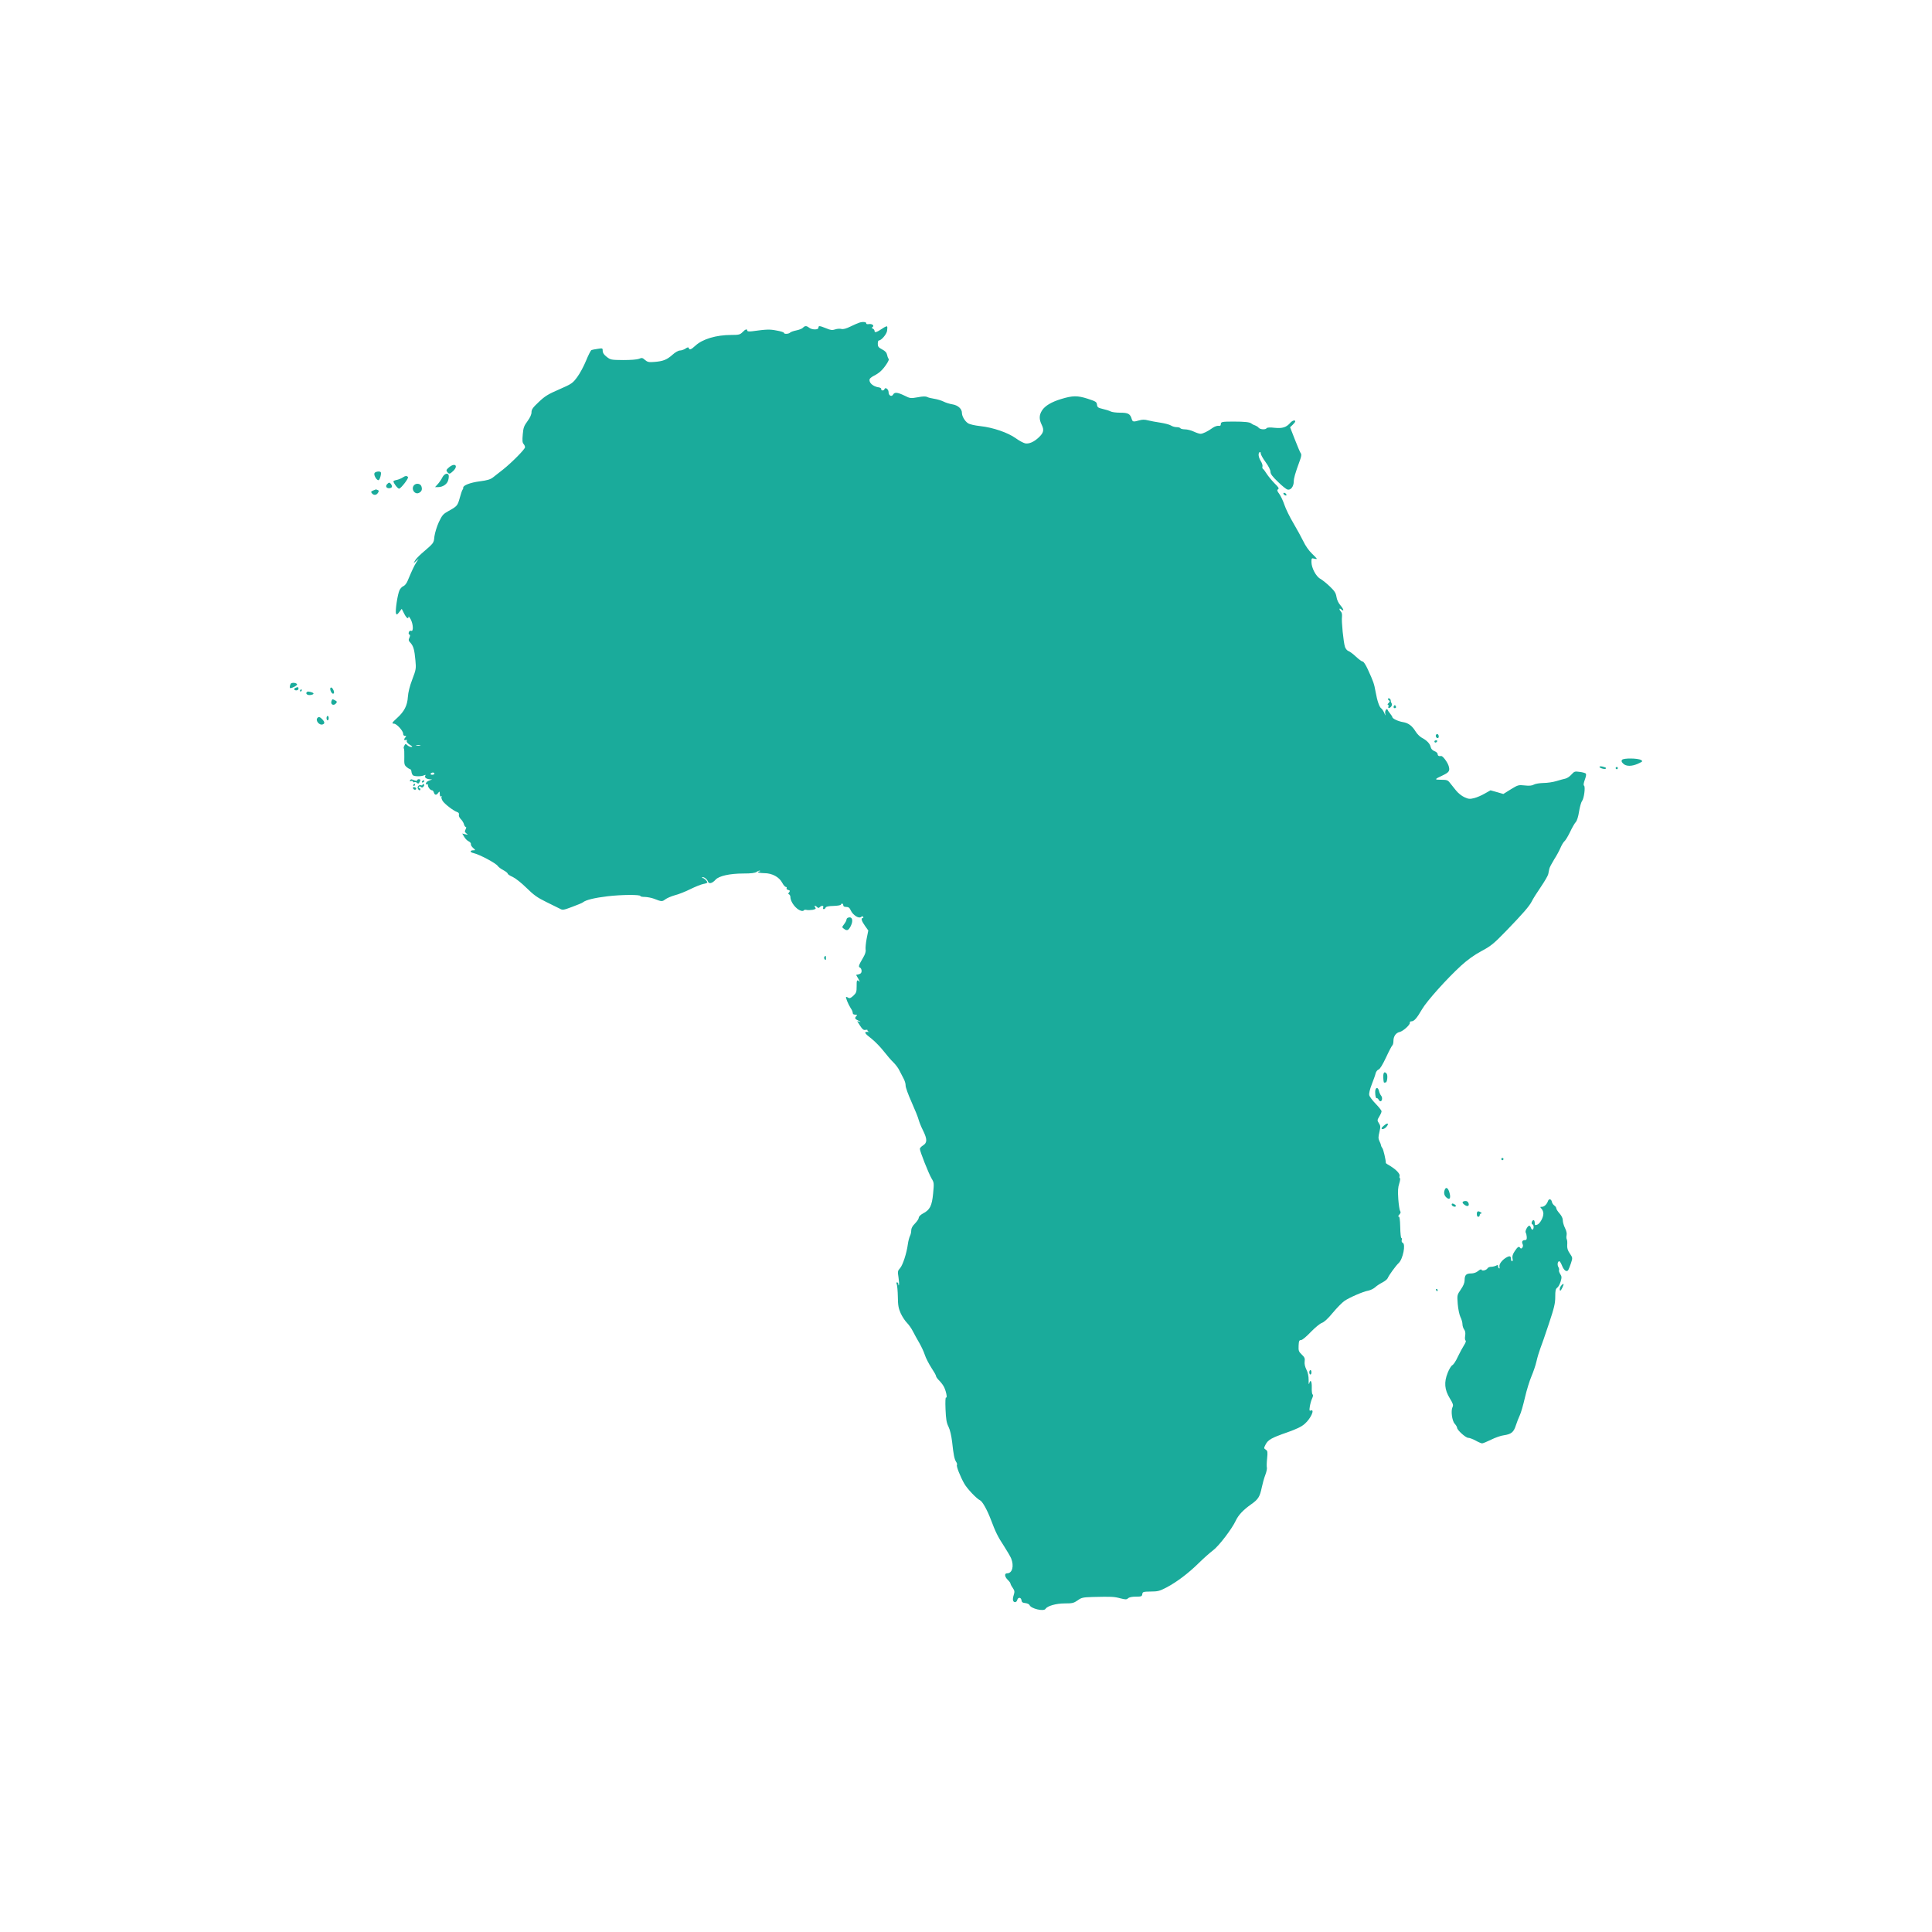 <svg width="240" height="240" viewBox="0 0 240 240" fill="none" xmlns="http://www.w3.org/2000/svg">
<path d="M106.763 40.077C106.576 40.133 106.08 40.353 105.651 40.56C105.115 40.822 104.767 40.919 104.526 40.864C104.338 40.809 103.989 40.836 103.748 40.919C103.386 41.043 103.185 41.016 102.623 40.781C101.792 40.45 101.671 40.436 101.671 40.712C101.671 40.988 100.881 40.988 100.519 40.712C100.184 40.45 99.996 40.45 99.742 40.712C99.634 40.836 99.259 40.974 98.924 41.043C98.576 41.112 98.227 41.236 98.147 41.319C97.973 41.498 97.383 41.526 97.383 41.347C97.383 41.278 96.968 41.14 96.458 41.057C95.614 40.891 95.239 40.905 93.403 41.154C93.028 41.195 92.827 41.167 92.827 41.071C92.827 40.822 92.585 40.891 92.237 41.264C91.929 41.568 91.795 41.609 90.843 41.609C88.967 41.609 87.279 42.119 86.394 42.933C85.858 43.43 85.644 43.513 85.564 43.237C85.523 43.113 85.403 43.127 85.148 43.306C84.96 43.43 84.652 43.54 84.465 43.54C84.277 43.54 83.875 43.761 83.527 44.078C82.83 44.699 82.361 44.879 81.262 44.962C80.592 45.017 80.431 44.975 80.123 44.713C79.815 44.437 79.734 44.423 79.372 44.575C79.118 44.672 78.327 44.727 77.403 44.727C75.915 44.713 75.835 44.699 75.366 44.327C75.017 44.065 74.87 43.83 74.87 43.582C74.87 43.251 74.856 43.237 74.253 43.334C73.905 43.375 73.556 43.458 73.476 43.485C73.382 43.527 73.088 44.106 72.806 44.796C72.525 45.486 72.029 46.41 71.707 46.838C71.144 47.597 71.051 47.679 69.469 48.369C68.062 48.976 67.674 49.225 66.923 49.942C66.186 50.632 66.025 50.867 66.025 51.212C66.025 51.487 65.851 51.874 65.529 52.315C65.101 52.895 65.007 53.129 64.94 53.957C64.873 54.688 64.886 54.978 65.034 55.144C65.141 55.254 65.221 55.447 65.221 55.557C65.221 55.806 63.56 57.475 62.501 58.317C62.072 58.648 61.509 59.09 61.268 59.283C60.92 59.559 60.558 59.669 59.593 59.793C58.414 59.945 57.489 60.304 57.543 60.593C57.556 60.662 57.516 60.773 57.449 60.855C57.395 60.925 57.234 61.38 57.114 61.849C56.846 62.815 56.779 62.897 55.72 63.477C55.05 63.849 54.93 63.987 54.514 64.857C54.26 65.422 54.032 66.167 53.965 66.636C53.871 67.505 53.951 67.395 52.37 68.761C51.995 69.092 51.62 69.492 51.539 69.658L51.378 69.961L51.7 69.686L52.008 69.409L51.7 69.892C51.419 70.348 51.191 70.831 50.641 72.141C50.521 72.445 50.293 72.735 50.132 72.803C49.958 72.859 49.743 73.093 49.636 73.3C49.395 73.783 49.074 75.88 49.194 76.198C49.275 76.404 49.328 76.377 49.596 76.032L49.904 75.632L50.199 76.211C50.48 76.777 50.748 76.97 50.748 76.612C50.762 76.529 50.869 76.667 51.017 76.929C51.338 77.536 51.378 78.474 51.084 78.364C50.963 78.308 50.842 78.377 50.789 78.529C50.735 78.667 50.762 78.791 50.856 78.833C50.963 78.86 50.963 78.971 50.856 79.219C50.722 79.495 50.748 79.605 51.003 79.868C51.365 80.281 51.486 80.723 51.606 82.047C51.7 83.041 51.687 83.165 51.218 84.393C50.896 85.234 50.708 85.993 50.668 86.573C50.601 87.635 50.226 88.38 49.342 89.18C48.685 89.774 48.618 89.898 48.953 89.898C49.261 89.898 50.078 90.781 50.078 91.126C50.078 91.305 50.159 91.415 50.306 91.415C50.48 91.415 50.494 91.457 50.373 91.581C50.145 91.816 50.172 92.009 50.4 91.926C50.534 91.871 50.574 91.912 50.534 92.036C50.48 92.16 50.628 92.34 50.909 92.519C51.244 92.726 51.285 92.795 51.097 92.795C50.95 92.795 50.735 92.699 50.601 92.574C50.387 92.381 50.36 92.381 50.226 92.63C50.145 92.781 50.119 92.933 50.172 92.988C50.212 93.03 50.239 93.499 50.226 94.037C50.199 94.906 50.226 95.044 50.507 95.279C50.681 95.43 50.883 95.541 50.95 95.555C51.03 95.555 51.097 95.692 51.11 95.844C51.124 96.01 51.204 96.217 51.285 96.3C51.445 96.465 52.33 96.479 52.678 96.313C52.879 96.231 52.906 96.244 52.826 96.369C52.705 96.589 52.973 96.782 53.429 96.81C53.71 96.824 53.724 96.838 53.496 96.893C53.348 96.934 53.147 97.031 53.053 97.1C52.866 97.265 52.839 97.541 53.027 97.417C53.107 97.376 53.161 97.431 53.161 97.555C53.161 97.803 53.469 98.176 53.683 98.176C53.75 98.176 53.858 98.3 53.898 98.452C54.005 98.797 54.219 98.811 54.447 98.48C54.608 98.272 54.621 98.286 54.635 98.631C54.635 98.893 54.688 98.99 54.796 98.921C54.889 98.866 54.903 98.88 54.849 98.976C54.796 99.059 54.863 99.293 54.983 99.487C55.224 99.873 56.323 100.715 56.766 100.866C56.98 100.935 57.047 101.046 57.007 101.211C56.967 101.363 57.074 101.584 57.248 101.763C57.422 101.929 57.596 102.218 57.636 102.398C57.69 102.577 57.784 102.729 57.864 102.729C57.945 102.729 57.931 102.839 57.837 103.032C57.703 103.281 57.73 103.364 57.931 103.529C58.172 103.708 58.159 103.722 57.811 103.639L57.422 103.543L57.663 103.957C57.784 104.178 58.038 104.426 58.213 104.509C58.387 104.591 58.521 104.743 58.494 104.854C58.467 104.964 58.601 105.185 58.776 105.337C59.084 105.612 59.084 105.626 58.816 105.626C58.36 105.626 58.347 105.875 58.816 105.971C59.58 106.151 61.59 107.213 61.844 107.585C61.938 107.723 62.26 107.958 62.555 108.11C62.836 108.261 63.077 108.455 63.077 108.537C63.077 108.606 63.359 108.8 63.694 108.937C64.042 109.103 64.766 109.669 65.409 110.303C66.307 111.186 66.749 111.504 67.848 112.042C68.572 112.4 69.335 112.773 69.55 112.883C69.885 113.077 69.992 113.063 71.091 112.649C71.734 112.414 72.324 112.166 72.404 112.097C72.766 111.793 73.865 111.531 75.473 111.338C77.215 111.131 79.56 111.117 79.56 111.311C79.56 111.38 79.815 111.421 80.136 111.421C80.445 111.435 80.94 111.531 81.235 111.642C82.187 112.014 82.254 112.014 82.642 111.724C82.843 111.573 83.379 111.338 83.821 111.214C84.277 111.104 85.148 110.759 85.751 110.455C86.368 110.152 87.091 109.862 87.373 109.807C87.641 109.765 87.868 109.683 87.868 109.614C87.868 109.462 87.466 109.075 87.306 109.075C87.225 109.075 87.185 109.034 87.225 108.993C87.359 108.855 87.842 109.2 87.936 109.489C88.043 109.848 88.472 109.752 88.9 109.269C89.316 108.813 90.656 108.51 92.344 108.51C93.336 108.51 93.778 108.455 94.006 108.303C94.18 108.179 94.354 108.123 94.408 108.165C94.448 108.206 94.408 108.248 94.328 108.248C94.234 108.248 94.167 108.289 94.167 108.344C94.167 108.413 94.515 108.455 94.944 108.468C95.922 108.468 96.807 108.951 97.182 109.683C97.329 109.958 97.53 110.179 97.624 110.179C97.718 110.179 97.758 110.248 97.718 110.331C97.664 110.414 97.745 110.51 97.906 110.552C98.147 110.621 98.16 110.662 98.026 110.841C97.892 111.007 97.892 111.062 98.026 111.104C98.107 111.145 98.187 111.297 98.187 111.435C98.187 112.042 98.884 112.952 99.487 113.132C99.648 113.187 99.808 113.173 99.849 113.09C99.889 113.021 100.05 112.994 100.197 113.035C100.344 113.077 100.68 113.063 100.948 113.021C101.336 112.939 101.39 112.883 101.269 112.718C101.068 112.483 101.283 112.456 101.51 112.69C101.631 112.814 101.711 112.814 101.832 112.69C102.06 112.456 102.355 112.483 102.261 112.732C102.207 112.842 102.247 112.939 102.328 112.939C102.422 112.939 102.515 112.856 102.556 112.759C102.596 112.621 102.917 112.552 103.52 112.538C104.016 112.525 104.445 112.456 104.459 112.373C104.539 112.166 104.753 112.235 104.753 112.456C104.753 112.594 104.887 112.663 105.129 112.663C105.41 112.663 105.544 112.773 105.691 113.104C105.946 113.67 106.683 114.139 106.951 113.918C107.085 113.808 107.165 113.794 107.232 113.904C107.273 113.973 107.246 114.042 107.179 114.042C106.924 114.042 107.018 114.401 107.447 115.008L107.862 115.588L107.661 116.595C107.554 117.147 107.5 117.767 107.527 117.961C107.581 118.195 107.474 118.54 107.219 118.968C106.656 119.92 106.603 120.113 106.83 120.196C106.938 120.251 107.031 120.43 107.031 120.61C107.031 120.844 106.938 120.955 106.696 121.024L106.348 121.106L106.643 121.617C106.79 121.893 106.844 122.031 106.75 121.934C106.455 121.644 106.402 121.741 106.415 122.527C106.415 123.217 106.375 123.341 106.013 123.686C105.718 123.962 105.544 124.045 105.41 123.962C105.303 123.893 105.182 123.838 105.115 123.838C104.995 123.838 105.356 124.735 105.665 125.218C105.879 125.549 105.906 125.618 105.946 125.908C105.946 125.977 106.093 126.046 106.254 126.046C106.482 126.046 106.509 126.087 106.388 126.211C106.134 126.473 106.187 126.584 106.67 126.804C106.911 126.915 106.964 126.97 106.79 126.929L106.482 126.846L106.844 127.425C107.139 127.881 107.286 127.991 107.527 127.936C107.688 127.908 107.795 127.922 107.768 127.991C107.728 128.046 107.809 128.129 107.929 128.157C108.063 128.184 108.01 128.198 107.795 128.184C107.273 128.157 107.393 128.363 108.291 129.053C108.707 129.384 109.377 130.074 109.765 130.571C110.167 131.081 110.703 131.716 110.985 131.978C111.253 132.24 111.588 132.682 111.708 132.944C111.842 133.206 112.07 133.661 112.231 133.951C112.392 134.241 112.512 134.641 112.499 134.848C112.486 135.055 112.821 135.979 113.236 136.904C113.651 137.828 114.053 138.821 114.12 139.111C114.201 139.401 114.442 140.008 114.67 140.449C115.192 141.512 115.192 141.953 114.67 142.284C114.455 142.409 114.268 142.616 114.268 142.712C114.268 143.03 115.367 145.789 115.715 146.382C116.037 146.906 116.037 146.975 115.916 148.259C115.769 149.804 115.514 150.3 114.656 150.742C114.348 150.908 114.134 151.128 114.134 151.266C114.134 151.404 113.919 151.722 113.665 151.984C113.343 152.301 113.196 152.577 113.196 152.853C113.196 153.06 113.129 153.377 113.035 153.543C112.955 153.708 112.834 154.15 112.78 154.536C112.633 155.667 112.151 157.157 111.802 157.544C111.521 157.861 111.494 157.944 111.614 158.675C111.681 159.117 111.708 159.544 111.668 159.627C111.641 159.71 111.601 159.669 111.601 159.531C111.588 159.406 111.521 159.296 111.44 159.296C111.346 159.296 111.333 159.393 111.4 159.531C111.454 159.669 111.521 160.372 111.534 161.09C111.547 162.18 111.614 162.524 111.896 163.159C112.097 163.587 112.445 164.111 112.673 164.332C112.901 164.566 113.223 165.022 113.397 165.367C113.571 165.712 113.919 166.346 114.187 166.801C114.442 167.243 114.764 167.919 114.884 168.305C115.005 168.692 115.38 169.409 115.688 169.892C116.01 170.375 116.278 170.844 116.278 170.941C116.278 171.037 116.439 171.258 116.626 171.451C116.814 171.63 117.082 171.962 117.216 172.196C117.497 172.665 117.725 173.728 117.524 173.603C117.444 173.548 117.417 174.1 117.457 175.066C117.511 176.321 117.578 176.735 117.832 177.246C118.02 177.632 118.181 178.336 118.275 179.108C118.449 180.723 118.556 181.247 118.77 181.592C118.878 181.743 118.918 181.909 118.878 181.964C118.757 182.088 119.28 183.413 119.789 184.31C120.151 184.944 121.317 186.172 121.732 186.365C122.027 186.49 122.616 187.538 123.059 188.697C123.688 190.367 123.943 190.877 124.747 192.105C125.109 192.671 125.498 193.333 125.605 193.581C125.993 194.533 125.752 195.444 125.109 195.444C124.747 195.444 124.787 195.858 125.189 196.258C125.377 196.437 125.524 196.644 125.524 196.713C125.524 196.782 125.645 197.03 125.806 197.251C126.047 197.61 126.06 197.72 125.926 198.148C125.833 198.41 125.806 198.714 125.846 198.824C125.953 199.128 126.288 199.072 126.369 198.755C126.462 198.382 126.838 198.41 126.891 198.783C126.918 199.031 127.039 199.114 127.374 199.141C127.615 199.169 127.856 199.279 127.896 199.39C128.057 199.831 129.665 200.217 129.88 199.859C130.094 199.5 131.193 199.183 132.238 199.183C133.216 199.183 133.377 199.141 133.86 198.81C134.355 198.451 134.516 198.424 135.763 198.382C138.094 198.327 138.402 198.341 139.166 198.548C139.823 198.714 139.944 198.714 140.131 198.548C140.279 198.41 140.627 198.341 141.109 198.341C141.779 198.341 141.86 198.313 141.9 198.024C141.94 197.748 142.007 197.72 142.945 197.706C143.83 197.706 144.071 197.637 144.888 197.21C146.202 196.52 147.649 195.416 148.909 194.174C149.498 193.595 150.302 192.878 150.691 192.588C151.415 192.05 153.036 189.925 153.518 188.89C153.84 188.2 154.443 187.566 155.435 186.862C156.306 186.255 156.507 185.924 156.748 184.751C156.842 184.296 157.029 183.62 157.177 183.234C157.324 182.861 157.405 182.447 157.378 182.323C157.338 182.199 157.351 181.674 157.405 181.178C157.485 180.364 157.472 180.24 157.244 180.088C156.989 179.922 156.989 179.895 157.204 179.467C157.512 178.86 157.941 178.612 159.897 177.936C161.103 177.508 161.706 177.218 162.108 176.846C162.832 176.211 163.368 175.011 162.832 175.218C162.658 175.287 162.631 175.218 162.711 174.721C162.765 174.39 162.886 173.948 162.993 173.728C163.113 173.465 163.14 173.286 163.06 173.231C162.979 173.189 162.939 172.803 162.953 172.375C162.979 171.575 162.778 171.272 162.631 171.879C162.591 172.058 162.551 171.851 162.564 171.437C162.564 170.941 162.47 170.485 162.282 170.127C162.108 169.768 162.028 169.423 162.068 169.133C162.122 168.761 162.068 168.609 161.72 168.278C161.331 167.905 161.291 167.795 161.318 167.174C161.344 166.581 161.398 166.47 161.612 166.47C161.773 166.47 162.282 166.043 162.832 165.463C163.368 164.911 163.971 164.415 164.212 164.332C164.494 164.235 164.963 163.808 165.552 163.09C166.061 162.483 166.705 161.821 167 161.614C167.616 161.186 169.318 160.441 170.015 160.317C170.269 160.262 170.631 160.082 170.819 159.917C171.006 159.737 171.408 159.475 171.73 159.31C172.052 159.144 172.346 158.896 172.387 158.772C172.507 158.454 173.405 157.213 173.753 156.895C174.276 156.412 174.651 154.536 174.249 154.384C174.142 154.343 174.088 154.205 174.129 154.039C174.169 153.901 174.142 153.777 174.075 153.777C174.021 153.777 173.954 153.17 173.941 152.425C173.914 151.432 173.861 151.101 173.74 151.128C173.646 151.156 173.686 151.045 173.82 150.894C174.008 150.687 174.035 150.563 173.928 150.438C173.861 150.342 173.753 149.666 173.7 148.948C173.633 147.927 173.66 147.5 173.82 147.017C173.928 146.672 173.968 146.382 173.901 146.355C173.834 146.327 173.82 146.217 173.861 146.106C173.954 145.844 173.472 145.32 172.735 144.864C172.413 144.685 172.159 144.506 172.159 144.492C172.145 144.05 171.851 142.795 171.73 142.643C171.636 142.519 171.556 142.353 171.556 142.271C171.542 142.188 171.462 141.953 171.355 141.746C171.207 141.429 171.207 141.236 171.355 140.629C171.502 139.967 171.502 139.842 171.288 139.525C171.073 139.18 171.073 139.139 171.341 138.697C171.502 138.435 171.623 138.145 171.623 138.049C171.623 137.952 171.301 137.538 170.899 137.124C170.497 136.711 170.135 136.228 170.095 136.048C170.041 135.855 170.162 135.331 170.403 134.71C170.618 134.158 170.846 133.537 170.886 133.33C170.939 133.123 171.1 132.916 171.248 132.861C171.422 132.806 171.743 132.282 172.186 131.344C172.547 130.557 172.909 129.881 172.976 129.84C173.043 129.785 173.097 129.55 173.097 129.315C173.097 128.736 173.405 128.294 173.874 128.198C174.316 128.088 175.214 127.274 175.134 127.039C175.107 126.942 175.201 126.873 175.335 126.873C175.67 126.873 176.005 126.487 176.661 125.356C177.238 124.362 179.73 121.575 181.512 119.947C182.303 119.23 183.121 118.637 184.018 118.154C185.211 117.519 185.546 117.243 187.101 115.643C189.178 113.49 189.968 112.594 190.29 111.959C190.411 111.697 190.906 110.91 191.389 110.207C191.858 109.517 192.287 108.786 192.327 108.593C192.367 108.399 192.421 108.11 192.461 107.93C192.488 107.765 192.769 107.24 193.064 106.758C193.372 106.288 193.721 105.626 193.855 105.309C193.989 104.992 194.203 104.633 194.324 104.522C194.458 104.426 194.779 103.888 195.034 103.364C195.288 102.825 195.61 102.26 195.757 102.108C195.905 101.942 196.066 101.418 196.159 100.797C196.253 100.232 196.414 99.652 196.521 99.514C196.776 99.211 196.963 97.734 196.776 97.597C196.682 97.541 196.722 97.279 196.87 96.865C197.017 96.479 197.071 96.175 196.99 96.093C196.923 96.024 196.588 95.927 196.226 95.886C195.637 95.803 195.57 95.817 195.208 96.217C195.007 96.451 194.659 96.686 194.444 96.727C194.243 96.769 193.734 96.907 193.332 97.031C192.93 97.155 192.206 97.265 191.724 97.265C191.241 97.279 190.705 97.362 190.531 97.472C190.303 97.597 189.968 97.638 189.392 97.569C188.628 97.486 188.561 97.514 187.677 98.052L186.752 98.631L185.948 98.397L185.157 98.176L184.447 98.576C184.072 98.797 183.469 99.059 183.134 99.142C182.585 99.28 182.424 99.266 181.914 99.031C181.579 98.88 181.11 98.507 180.856 98.176C180.601 97.859 180.266 97.431 180.105 97.238C179.851 96.907 179.73 96.865 179.02 96.865C178.149 96.865 178.162 96.81 179.234 96.313C180.038 95.927 180.146 95.748 179.945 95.113C179.784 94.63 179.208 93.885 179.033 93.913C178.752 93.968 178.591 93.885 178.591 93.678C178.591 93.554 178.417 93.388 178.189 93.306C177.934 93.209 177.774 93.03 177.72 92.781C177.626 92.368 177.238 91.967 176.608 91.636C176.38 91.512 176.032 91.167 175.857 90.877C175.415 90.16 174.96 89.815 174.29 89.705C173.686 89.608 172.963 89.263 172.963 89.084C172.963 89.029 172.842 88.835 172.708 88.67C172.561 88.491 172.413 88.284 172.387 88.201C172.293 87.897 171.998 88.284 172.078 88.642C172.132 88.96 172.119 88.946 171.958 88.559C171.851 88.325 171.69 88.077 171.596 88.008C171.355 87.856 171.087 87.097 170.886 85.966C170.698 84.917 170.618 84.696 169.921 83.165C169.653 82.572 169.385 82.172 169.264 82.172C169.157 82.172 168.782 81.896 168.433 81.564C168.085 81.233 167.67 80.93 167.509 80.875C167.348 80.82 167.16 80.599 167.08 80.364C166.892 79.812 166.624 77.15 166.705 76.612C166.732 76.349 166.691 76.101 166.584 75.991C166.329 75.728 166.343 75.466 166.598 75.687C167 76.032 166.946 75.715 166.531 75.218C166.262 74.915 166.075 74.514 166.021 74.142C165.941 73.659 165.793 73.424 165.19 72.845C164.788 72.459 164.252 72.031 164.025 71.907C163.489 71.631 162.912 70.541 162.912 69.81C162.912 69.341 162.939 69.313 163.247 69.396C163.435 69.451 163.582 69.451 163.582 69.409C163.582 69.382 163.301 69.078 162.966 68.761C162.604 68.416 162.162 67.795 161.921 67.271C161.679 66.774 161.117 65.753 160.674 64.995C160.219 64.236 159.723 63.215 159.562 62.732C159.401 62.249 159.12 61.642 158.932 61.38C158.637 60.98 158.611 60.883 158.772 60.773C158.919 60.676 158.825 60.524 158.316 60.028C157.967 59.669 157.539 59.145 157.351 58.855C157.177 58.565 156.962 58.289 156.895 58.248C156.815 58.193 156.788 58.069 156.828 57.958C156.869 57.848 156.788 57.544 156.627 57.296C156.319 56.785 156.266 56.303 156.48 56.164C156.56 56.123 156.614 56.192 156.614 56.33C156.614 56.468 156.882 56.951 157.217 57.406C157.579 57.903 157.82 58.372 157.82 58.593C157.82 58.869 158.048 59.186 158.745 59.848C159.241 60.345 159.777 60.773 159.937 60.814C160.326 60.925 160.701 60.455 160.715 59.834C160.728 59.365 160.862 58.883 161.465 57.227C161.653 56.73 161.693 56.454 161.599 56.33C161.519 56.247 161.197 55.475 160.862 54.619L160.259 53.074L160.581 52.77C160.755 52.605 160.902 52.412 160.902 52.343C160.902 52.136 160.54 52.232 160.286 52.522C159.79 53.088 159.321 53.24 158.343 53.143C157.766 53.074 157.418 53.102 157.351 53.184C157.23 53.405 156.534 53.364 156.346 53.129C156.266 53.019 156.051 52.895 155.904 52.84C155.743 52.798 155.529 52.674 155.421 52.591C155.234 52.439 154.59 52.37 153.264 52.37C151.83 52.37 151.656 52.398 151.656 52.674C151.656 52.867 151.575 52.936 151.348 52.895C151.187 52.881 150.865 52.991 150.651 53.143C150.048 53.584 149.418 53.888 149.136 53.888C148.989 53.888 148.614 53.764 148.292 53.612C147.971 53.46 147.475 53.336 147.207 53.336C146.939 53.336 146.671 53.267 146.63 53.198C146.59 53.115 146.362 53.06 146.148 53.06C145.934 53.06 145.612 52.964 145.451 52.853C145.277 52.743 144.701 52.591 144.165 52.508C143.629 52.426 142.932 52.301 142.61 52.219C142.208 52.108 141.9 52.108 141.525 52.219C140.788 52.426 140.694 52.412 140.587 52.053C140.399 51.405 140.145 51.267 139.166 51.267C138.657 51.267 138.108 51.198 137.947 51.101C137.786 51.018 137.357 50.88 136.982 50.798C136.392 50.66 136.312 50.591 136.272 50.26C136.232 49.928 136.124 49.859 135.106 49.528C133.846 49.128 133.257 49.128 131.809 49.57C130.63 49.928 129.813 50.411 129.451 50.977C129.076 51.556 129.062 52.081 129.411 52.784C129.719 53.419 129.638 53.764 129.062 54.316C128.459 54.895 127.829 55.171 127.347 55.075C127.119 55.019 126.596 54.743 126.181 54.44C125.203 53.736 123.34 53.102 121.799 52.936C121.062 52.853 120.446 52.715 120.231 52.564C119.843 52.301 119.494 51.694 119.494 51.294C119.494 50.784 118.998 50.342 118.328 50.232C117.98 50.177 117.484 50.025 117.216 49.887C116.961 49.763 116.452 49.597 116.077 49.542C115.715 49.487 115.3 49.39 115.166 49.307C115.005 49.225 114.616 49.225 114.013 49.349C113.129 49.501 113.062 49.501 112.352 49.142C111.494 48.728 111.119 48.687 110.944 49.018C110.757 49.335 110.382 49.142 110.382 48.714C110.382 48.342 109.966 48.052 109.872 48.342C109.805 48.562 109.43 48.549 109.47 48.342C109.497 48.245 109.363 48.149 109.176 48.121C108.439 48.024 107.889 47.514 108.036 47.086C108.077 46.99 108.318 46.797 108.573 46.672C108.827 46.548 109.189 46.314 109.377 46.134C109.872 45.706 110.542 44.672 110.395 44.589C110.341 44.548 110.248 44.327 110.207 44.106C110.14 43.803 109.98 43.609 109.578 43.403C109.135 43.168 109.042 43.057 109.042 42.713C109.042 42.478 109.095 42.299 109.162 42.299C109.47 42.299 110.114 41.554 110.194 41.112C110.234 40.85 110.248 40.588 110.194 40.547C110.154 40.505 109.886 40.615 109.618 40.809C108.908 41.278 108.64 41.374 108.64 41.112C108.64 41.002 108.546 40.878 108.425 40.822C108.278 40.767 108.264 40.712 108.372 40.643C108.653 40.464 108.358 40.202 107.956 40.257C107.742 40.298 107.594 40.257 107.608 40.174C107.648 39.995 107.192 39.939 106.763 40.077ZM52.196 92.616C52.062 92.643 51.847 92.643 51.727 92.616C51.593 92.574 51.7 92.547 51.955 92.547C52.209 92.547 52.316 92.574 52.196 92.616ZM53.965 96.106C53.965 96.175 53.844 96.244 53.683 96.244C53.536 96.244 53.456 96.175 53.496 96.106C53.536 96.024 53.67 95.968 53.777 95.968C53.884 95.968 53.965 96.024 53.965 96.106Z" fill="#1AAB9B"/>
<path d="M55.747 58.082C55.425 58.358 55.412 58.441 55.559 58.634C55.8 58.924 55.867 58.91 56.296 58.51C56.993 57.834 56.484 57.434 55.747 58.082Z" fill="#1AAB9B"/>
<path d="M46.514 58.786C46.407 59.048 46.822 59.724 47.037 59.642C47.197 59.586 47.412 58.772 47.291 58.648C47.144 58.496 46.581 58.593 46.514 58.786Z" fill="#1AAB9B"/>
<path d="M54.956 59.297C54.836 59.545 54.581 59.917 54.393 60.124L54.045 60.511H54.42C55.01 60.511 55.559 60.138 55.68 59.642C55.747 59.407 55.774 59.117 55.733 59.021C55.626 58.69 55.184 58.855 54.956 59.297Z" fill="#1AAB9B"/>
<path d="M50.012 59.324C49.864 59.42 49.543 59.558 49.315 59.614C49.074 59.655 48.873 59.738 48.873 59.779C48.873 60.028 49.449 60.759 49.596 60.704C49.878 60.593 50.776 59.42 50.682 59.269C50.561 59.076 50.32 59.103 50.012 59.324Z" fill="#1AAB9B"/>
<path d="M48.067 60.166C47.866 60.414 48 60.649 48.335 60.649C48.469 60.649 48.629 60.58 48.67 60.511C48.763 60.359 48.509 59.959 48.335 59.959C48.281 59.959 48.16 60.056 48.067 60.166Z" fill="#1AAB9B"/>
<path d="M51.446 60.262C51.004 60.717 51.526 61.517 52.076 61.214C52.398 61.034 52.478 60.786 52.344 60.4C52.223 60.069 51.714 59.986 51.446 60.262Z" fill="#1AAB9B"/>
<path d="M46.34 60.938C46.085 61.049 46.058 61.104 46.192 61.27C46.42 61.559 46.769 61.532 46.956 61.214C47.09 60.994 47.077 60.938 46.916 60.87C46.795 60.828 46.702 60.787 46.688 60.8C46.675 60.8 46.514 60.87 46.34 60.938Z" fill="#1AAB9B"/>
<path d="M159.428 61.31C159.428 61.379 159.522 61.49 159.643 61.531C159.777 61.586 159.83 61.545 159.803 61.448C159.736 61.241 159.428 61.131 159.428 61.31Z" fill="#1AAB9B"/>
<path d="M36.182 84.876C36.034 84.945 35.927 85.483 36.061 85.483C36.316 85.483 36.946 85.138 36.905 85.014C36.852 84.848 36.436 84.766 36.182 84.876Z" fill="#1AAB9B"/>
<path d="M36.719 85.442C36.451 85.552 36.518 85.759 36.812 85.759C36.96 85.759 37.081 85.662 37.081 85.552C37.081 85.345 37 85.317 36.719 85.442Z" fill="#1AAB9B"/>
<path d="M41.047 85.455C40.94 85.635 41.181 86.173 41.369 86.173C41.556 86.173 41.529 85.856 41.328 85.552C41.194 85.386 41.114 85.359 41.047 85.455Z" fill="#1AAB9B"/>
<path d="M37.282 85.758C37.242 85.828 37.269 85.897 37.336 85.897C37.416 85.897 37.483 85.828 37.483 85.758C37.483 85.676 37.456 85.621 37.429 85.621C37.389 85.621 37.322 85.676 37.282 85.758Z" fill="#1AAB9B"/>
<path d="M38.111 85.979C37.924 86.172 38.192 86.393 38.554 86.338C39.036 86.269 39.076 86.103 38.661 85.979C38.272 85.883 38.219 85.883 38.111 85.979Z" fill="#1AAB9B"/>
<path d="M172.425 86.835C172.425 86.918 172.492 87.001 172.573 87.028C172.68 87.07 172.653 87.166 172.506 87.318C172.372 87.442 172.331 87.552 172.412 87.552C172.492 87.552 172.519 87.649 172.479 87.759C172.372 88.022 172.613 88.022 172.827 87.759C172.908 87.649 172.934 87.484 172.881 87.387C172.814 87.29 172.76 87.125 172.76 87.014C172.76 86.794 172.425 86.628 172.425 86.835Z" fill="#1AAB9B"/>
<path d="M41.18 87.083C41.019 87.524 41.461 87.731 41.756 87.359C41.89 87.193 41.863 87.124 41.649 87.014C41.3 86.821 41.273 86.821 41.18 87.083Z" fill="#1AAB9B"/>
<path d="M173.164 87.69C173.057 87.87 173.151 88.021 173.352 87.952C173.432 87.911 173.445 87.814 173.378 87.704C173.298 87.566 173.244 87.566 173.164 87.69Z" fill="#1AAB9B"/>
<path d="M40.564 89.208C40.564 89.36 40.631 89.484 40.698 89.484C40.778 89.484 40.832 89.36 40.832 89.208C40.832 89.056 40.778 88.932 40.698 88.932C40.631 88.932 40.564 89.056 40.564 89.208Z" fill="#1AAB9B"/>
<path d="M39.451 89.166C39.129 89.484 39.665 90.16 40.108 89.981C40.362 89.884 40.349 89.677 40.027 89.346C39.746 89.056 39.598 89.015 39.451 89.166Z" fill="#1AAB9B"/>
<path d="M178.39 91.276C178.296 91.442 178.417 91.69 178.604 91.69C178.765 91.69 178.765 91.318 178.604 91.207C178.537 91.166 178.444 91.194 178.39 91.276Z" fill="#1AAB9B"/>
<path d="M178.189 92.105C178.189 92.174 178.243 92.243 178.31 92.243C178.39 92.243 178.484 92.174 178.524 92.105C178.564 92.022 178.511 91.967 178.403 91.967C178.283 91.967 178.189 92.022 178.189 92.105Z" fill="#1AAB9B"/>
<path d="M201.506 94.381C201.386 94.519 201.426 94.644 201.627 94.85C201.989 95.223 202.726 95.223 203.516 94.85C204.079 94.588 204.093 94.561 203.851 94.409C203.449 94.174 201.694 94.161 201.506 94.381Z" fill="#1AAB9B"/>
<path d="M198.691 95.265C198.691 95.403 199.361 95.61 199.469 95.486C199.576 95.389 199.482 95.334 199.067 95.224C198.852 95.182 198.691 95.196 198.691 95.265Z" fill="#1AAB9B"/>
<path d="M200.703 95.416C200.703 95.485 200.77 95.554 200.837 95.554C200.918 95.554 200.971 95.485 200.971 95.416C200.971 95.333 200.918 95.278 200.837 95.278C200.77 95.278 200.703 95.333 200.703 95.416Z" fill="#1AAB9B"/>
<path d="M50.936 96.961C50.869 97.072 50.909 97.086 51.057 97.03C51.191 96.975 51.285 97.003 51.285 97.086C51.285 97.168 51.365 97.21 51.472 97.168C51.566 97.127 51.727 97.168 51.807 97.251C51.928 97.375 51.995 97.362 52.089 97.21C52.276 96.92 52.249 96.796 52.022 96.796C51.914 96.796 51.821 96.851 51.821 96.934C51.821 97.017 51.7 97.017 51.472 96.934C51.043 96.768 51.057 96.768 50.936 96.961Z" fill="#1AAB9B"/>
<path d="M52.423 97.072C52.383 97.141 52.397 97.21 52.477 97.21C52.544 97.21 52.651 97.141 52.691 97.072C52.731 96.989 52.718 96.934 52.638 96.934C52.571 96.934 52.464 96.989 52.423 97.072Z" fill="#1AAB9B"/>
<path d="M51.35 97.486C51.31 97.555 51.337 97.624 51.404 97.624C51.484 97.624 51.551 97.555 51.551 97.486C51.551 97.403 51.525 97.348 51.498 97.348C51.458 97.348 51.391 97.403 51.35 97.486Z" fill="#1AAB9B"/>
<path d="M52.49 97.472C52.49 97.555 52.41 97.583 52.33 97.555C52.062 97.458 51.807 97.693 51.901 97.941C51.995 98.19 52.222 98.259 52.222 98.038C52.222 97.955 52.155 97.9 52.075 97.9C52.008 97.9 51.981 97.831 52.021 97.762C52.088 97.652 52.169 97.652 52.289 97.762C52.41 97.859 52.504 97.845 52.611 97.707C52.718 97.569 52.732 97.486 52.624 97.417C52.557 97.376 52.49 97.389 52.49 97.472Z" fill="#1AAB9B"/>
<path d="M51.311 97.927C51.378 98.135 51.687 98.176 51.7 97.969C51.7 97.886 51.606 97.803 51.472 97.79C51.338 97.748 51.271 97.803 51.311 97.927Z" fill="#1AAB9B"/>
<path d="M105.329 114.001C105.236 114.042 105.155 114.139 105.155 114.236C105.155 114.346 105.021 114.594 104.86 114.801C104.579 115.174 104.579 115.188 104.82 115.367C105.222 115.67 105.396 115.601 105.691 115.022C106.04 114.318 105.852 113.808 105.329 114.001Z" fill="#1AAB9B"/>
<path d="M102.394 118.885C102.354 118.968 102.381 119.106 102.461 119.189C102.569 119.299 102.609 119.258 102.609 119.037C102.609 118.706 102.542 118.651 102.394 118.885Z" fill="#1AAB9B"/>
<path d="M171.837 133.868C171.851 134.241 171.904 134.517 171.945 134.489C171.985 134.476 172.079 134.462 172.146 134.462C172.32 134.462 172.414 133.593 172.266 133.386C171.971 133.027 171.811 133.22 171.837 133.868Z" fill="#1AAB9B"/>
<path d="M170.872 135.345C170.765 135.634 170.872 136.462 171.006 136.421C171.073 136.393 171.181 136.462 171.248 136.586C171.315 136.711 171.422 136.807 171.475 136.807C171.703 136.807 171.757 136.352 171.583 136.131C171.475 136.007 171.355 135.745 171.301 135.524C171.207 135.124 170.993 135.027 170.872 135.345Z" fill="#1AAB9B"/>
<path d="M171.998 139.76C171.783 139.925 171.623 140.105 171.623 140.16C171.623 140.353 171.984 140.257 172.212 139.994C172.574 139.58 172.413 139.415 171.998 139.76Z" fill="#1AAB9B"/>
<path d="M186.498 143.982C186.498 144.051 186.565 144.12 186.632 144.12C186.712 144.12 186.766 144.051 186.766 143.982C186.766 143.899 186.712 143.844 186.632 143.844C186.565 143.844 186.498 143.899 186.498 143.982Z" fill="#1AAB9B"/>
<path d="M179.475 147.789C179.328 148.175 179.395 148.493 179.663 148.741C180.078 149.127 180.266 148.851 180.051 148.134C179.89 147.555 179.622 147.403 179.475 147.789Z" fill="#1AAB9B"/>
<path d="M192.3 149.183C192.166 149.597 191.831 149.914 191.549 149.914C191.295 149.914 191.295 149.928 191.496 150.162C191.63 150.3 191.723 150.562 191.723 150.756C191.723 151.252 191.295 152.011 190.96 152.135C190.692 152.232 190.651 152.204 190.651 151.915C190.651 151.721 190.584 151.57 190.517 151.57C190.303 151.57 190.169 152.025 190.357 152.094C190.544 152.149 190.571 152.618 190.397 152.742C190.33 152.784 190.236 152.687 190.182 152.535C190.142 152.384 190.048 152.259 189.981 152.259C189.767 152.259 189.419 152.922 189.526 153.115C189.593 153.211 189.646 153.46 189.66 153.667C189.673 153.956 189.62 154.053 189.432 154.053C189.11 154.053 189.003 154.26 189.151 154.564C189.298 154.839 188.99 155.267 188.842 155.019C188.695 154.77 188.521 154.881 188.159 155.433C187.904 155.819 187.837 156.081 187.891 156.33C187.944 156.523 187.918 156.674 187.837 156.674C187.77 156.674 187.703 156.564 187.703 156.426C187.703 156.04 187.569 155.971 187.181 156.178C186.618 156.481 186.189 157.033 186.269 157.364C186.31 157.516 186.283 157.613 186.216 157.557C186.149 157.516 186.095 157.392 186.095 157.281C186.095 157.13 186.042 157.116 185.841 157.226C185.693 157.295 185.425 157.364 185.238 157.364C185.05 157.364 184.849 157.447 184.795 157.544C184.648 157.792 184.112 157.93 184.045 157.737C184.018 157.64 183.844 157.695 183.616 157.889C183.388 158.082 183.053 158.192 182.758 158.192C182.142 158.192 181.941 158.385 181.941 159.02C181.941 159.351 181.794 159.71 181.472 160.179C181.003 160.869 181.003 160.869 181.083 161.972C181.137 162.621 181.284 163.311 181.418 163.6C181.566 163.89 181.673 164.29 181.673 164.497C181.673 164.704 181.767 165.008 181.887 165.16C182.021 165.353 182.062 165.587 182.008 165.932C181.954 166.222 181.981 166.484 182.062 166.525C182.142 166.581 182.062 166.815 181.861 167.119C181.686 167.395 181.338 168.029 181.097 168.54C180.869 169.05 180.561 169.519 180.413 169.588C180.279 169.657 180.011 170.085 179.837 170.54C179.368 171.699 179.435 172.624 180.105 173.714C180.507 174.362 180.561 174.569 180.44 174.79C180.212 175.231 180.373 176.501 180.708 176.859C180.869 177.039 181.003 177.259 181.003 177.356C181.003 177.646 182.075 178.611 182.383 178.611C182.544 178.611 182.959 178.763 183.308 178.956C183.656 179.15 184.018 179.301 184.112 179.301C184.219 179.301 184.715 179.094 185.224 178.846C185.747 178.584 186.457 178.335 186.819 178.294C187.743 178.156 188.038 177.908 188.306 177.066C188.44 176.666 188.655 176.1 188.789 175.824C188.936 175.535 189.218 174.541 189.432 173.617C189.646 172.679 190.022 171.478 190.249 170.954C190.477 170.416 190.759 169.602 190.866 169.119C190.973 168.636 191.187 167.933 191.335 167.533C191.496 167.132 191.978 165.739 192.407 164.442C193.077 162.428 193.198 161.917 193.198 161.103C193.198 160.317 193.238 160.11 193.452 159.958C193.586 159.862 193.774 159.517 193.868 159.199C194.015 158.689 194.015 158.565 193.814 158.261C193.693 158.068 193.626 157.847 193.667 157.778C193.707 157.709 193.667 157.53 193.586 157.392C193.425 157.116 193.492 156.674 193.707 156.674C193.774 156.674 193.921 156.923 194.042 157.226C194.27 157.82 194.631 158.068 194.819 157.764C194.886 157.654 195.033 157.268 195.154 156.909C195.368 156.247 195.368 156.247 195.007 155.709C194.739 155.322 194.658 155.046 194.685 154.646C194.712 154.357 194.685 154.039 194.631 153.956C194.578 153.86 194.564 153.639 194.605 153.46C194.658 153.239 194.591 152.908 194.417 152.563C194.256 152.246 194.136 151.818 194.136 151.583C194.136 151.335 193.988 151.032 193.734 150.742C193.519 150.493 193.332 150.218 193.332 150.121C193.332 150.011 193.224 149.845 193.077 149.748C192.943 149.652 192.809 149.445 192.782 149.307C192.715 148.948 192.42 148.865 192.3 149.183Z" fill="#1AAB9B"/>
<path d="M181.981 149.196C181.593 149.252 181.593 149.431 181.968 149.693C182.33 149.955 182.584 149.776 182.397 149.403C182.316 149.238 182.169 149.169 181.981 149.196Z" fill="#1AAB9B"/>
<path d="M180.333 149.638C180.333 149.817 180.708 149.983 180.842 149.859C180.882 149.804 180.842 149.707 180.735 149.638C180.467 149.459 180.333 149.472 180.333 149.638Z" fill="#1AAB9B"/>
<path d="M183.456 150.811C183.456 151.018 183.523 151.156 183.63 151.156C183.737 151.156 183.817 151.059 183.817 150.949C183.817 150.838 183.898 150.742 183.992 150.742C184.099 150.742 184.085 150.687 183.951 150.604C183.616 150.383 183.456 150.452 183.456 150.811Z" fill="#1AAB9B"/>
<path d="M193.948 159.696C193.814 159.848 193.733 160.082 193.76 160.22C193.8 160.414 193.867 160.372 194.055 160.013C194.323 159.462 194.283 159.324 193.948 159.696Z" fill="#1AAB9B"/>
<path d="M178.39 160.261C178.43 160.33 178.497 160.399 178.537 160.399C178.564 160.399 178.591 160.33 178.591 160.261C178.591 160.179 178.524 160.123 178.444 160.123C178.377 160.123 178.35 160.179 178.39 160.261Z" fill="#1AAB9B"/>
<path d="M162.645 170.472C162.645 170.623 162.712 170.748 162.779 170.748C162.859 170.748 162.913 170.623 162.913 170.472C162.913 170.32 162.859 170.196 162.779 170.196C162.712 170.196 162.645 170.32 162.645 170.472Z" fill="#1AAB9B"/>
</svg>
